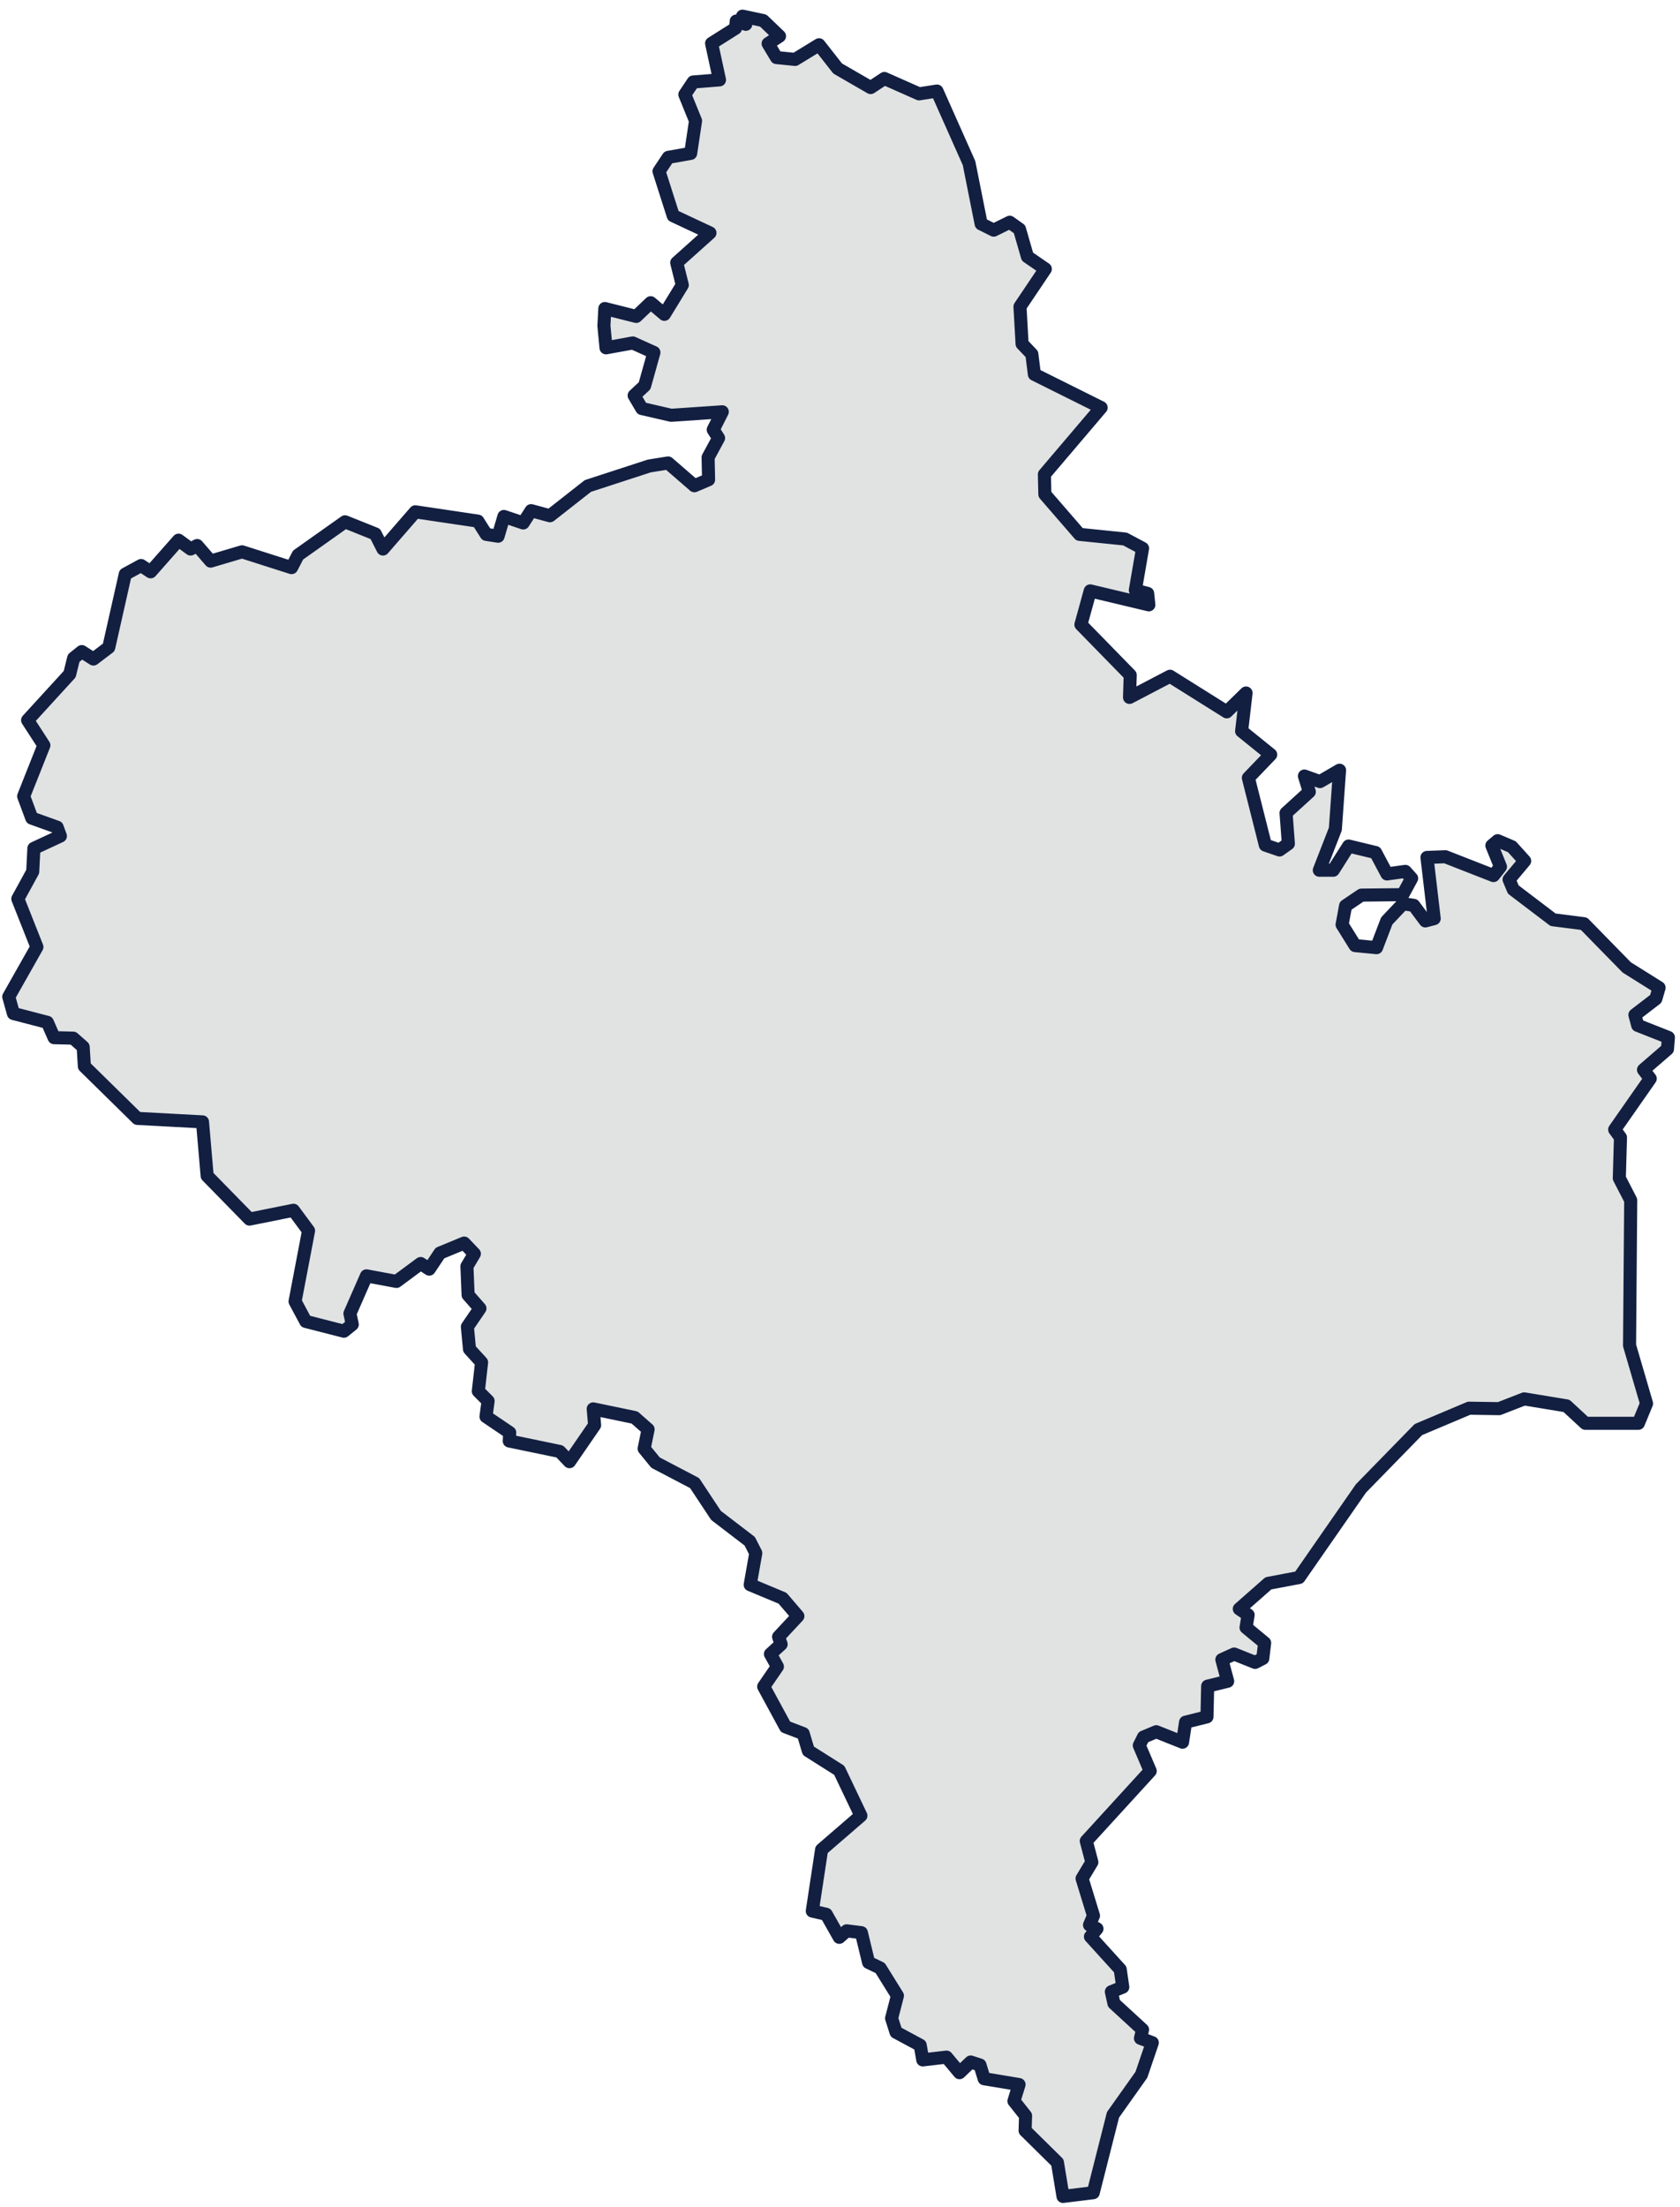 <?xml version="1.0" encoding="UTF-8" standalone="no"?><svg width='153' height='201' viewBox='0 0 153 201' fill='none' xmlns='http://www.w3.org/2000/svg'>
<path d='M1.222 92.294L0.798 90.769L3.361 86.237L1.624 81.852L2.98 79.374L3.086 77.256L5.5 76.133L5.204 75.329L2.895 74.502L2.154 72.511L3.996 67.873L2.514 65.585L6.348 61.392L6.708 59.93L7.449 59.337L8.508 60.015L9.906 58.956L11.41 52.284L12.85 51.5L13.718 52.072L16.26 49.192L17.361 49.997L17.954 49.679L19.183 51.098L22.042 50.251L26.554 51.691L27.147 50.547L31.425 47.518L34.179 48.62L34.878 49.997L37.822 46.608L43.519 47.455L44.282 48.662L45.362 48.832L45.892 47.031L47.65 47.624L48.37 46.502L50.085 46.968L53.538 44.257L59.129 42.435L60.845 42.16L63.239 44.235L64.531 43.685L64.488 41.651L65.441 39.893L64.954 39.131L65.78 37.5L61.12 37.818L58.452 37.203L57.753 36.017L58.706 35.128L59.553 32.099L57.626 31.231L55.19 31.675L54.999 29.663L55.084 28.096L57.943 28.816L59.257 27.566L60.506 28.625L62.137 25.957L61.629 23.923L64.657 21.212L61.311 19.645L60.019 15.599L60.866 14.329L62.9 13.969L63.344 11.003L62.37 8.61L63.133 7.466L65.526 7.275L64.806 3.95L66.987 2.573L67.051 1.917L67.919 2.213L67.623 1.472L69.508 1.874L70.99 3.293L69.953 3.971L70.715 5.242L72.41 5.412L74.591 4.077L76.286 6.238L79.293 7.974L80.543 7.148L83.699 8.546L85.33 8.292L88.253 14.858L89.354 20.386L90.498 20.958L91.959 20.238L92.849 20.873L93.569 23.373L95.2 24.495L92.891 27.926L93.082 31.315L93.971 32.247L94.204 34.09L100.283 37.119L95.115 43.198L95.157 45.019L98.313 48.662L102.465 49.086L104.053 49.933L103.397 53.745L104.519 54.042L104.625 55.08L99.288 53.809L98.441 56.88L102.931 61.476L102.867 63.51L106.553 61.582L111.721 64.823L113.479 63.107L113.076 66.581L115.724 68.72L113.691 70.838L115.237 76.959L116.529 77.404L117.334 76.832L117.122 74.037L119.24 72.109L118.795 70.669L120.214 71.177L121.993 70.139L121.612 75.498L120.151 79.247H121.421L122.819 77.044L125.276 77.637L126.314 79.586L127.987 79.353L128.559 79.988L127.754 81.471L123.984 81.513L122.544 82.487L122.226 84.203L123.412 86.109L125.361 86.3L126.293 83.864L127.776 82.297L128.75 82.445L129.809 83.864L130.614 83.652L129.957 78.082L131.63 78.018L136.015 79.734L136.65 78.929L135.867 77.002L136.396 76.557L137.688 77.108L138.853 78.4L137.434 80.094L137.815 81.005L141.437 83.758L144.254 84.118L148.151 88.1L151.095 89.943L150.799 90.96L148.893 92.421L149.147 93.374L151.943 94.476L151.858 95.535L149.676 97.42L150.29 98.225L147.05 102.863L147.579 103.583L147.473 107.29L148.511 109.302L148.405 122.519L149.952 127.814L149.21 129.614H144.381L142.665 128.026L138.811 127.39L136.523 128.28L133.791 128.237L129.173 130.186L123.942 135.545L118.308 143.657L115.512 144.186L112.864 146.516L113.669 147.067L113.479 148.211L115.173 149.609L115.004 151.028L114.305 151.388L112.398 150.625L111.276 151.134L111.805 153.103L109.984 153.548L109.92 156.344L107.972 156.831L107.696 158.653L105.303 157.7L104.138 158.187L103.757 158.949L104.752 161.279L98.928 167.654L99.436 169.582L98.546 171.065L99.584 174.453L99.224 175.301L99.902 175.64L99.309 176.36L102.02 179.346L102.253 180.956L101.215 181.379L101.448 182.438L104.053 184.832L103.863 185.616L104.943 186.018L103.947 188.941L101.363 192.584L99.563 199.679L96.81 200.018L96.301 196.926L93.357 194.024L93.4 192.669L92.341 191.334L92.806 189.83L89.629 189.301L89.248 188.051L88.401 187.776L87.384 188.75L86.198 187.331L84.038 187.585L83.805 186.251L81.602 185.065L81.2 183.794L81.729 181.74L80.162 179.219L79.103 178.711L78.446 176L77.112 175.83L76.434 176.423L75.248 174.326L73.977 174.03L74.824 168.438L78.404 165.346L76.434 161.216L73.617 159.436L73.151 157.869L71.541 157.255L69.55 153.591L70.8 151.769L70.165 150.625L71.139 149.736L70.906 149.058L72.664 147.173L71.266 145.542L68.322 144.314L68.83 141.433L68.279 140.353L65.208 138.002L63.26 135.058L59.701 133.194L58.663 131.923L59.023 130.165L57.795 129.085L54.025 128.301L54.152 129.784L51.864 133.109L50.975 132.177L46.379 131.224L46.421 130.461L44.261 129L44.451 127.581L43.562 126.691L43.858 124.065L42.757 122.858L42.566 120.824L43.71 119.151L42.63 117.923L42.524 115.317L43.202 114.174L42.27 113.199L40.067 114.11L39.093 115.572L38.309 115.063L36.106 116.694L33.374 116.186L31.87 119.617L32.082 120.612L31.319 121.227L27.846 120.337L26.872 118.516L28.1 112.077L26.723 110.213L22.72 111.018L18.865 107.078L18.442 102.164L12.511 101.847L7.682 97.102L7.576 95.344L6.665 94.539L4.928 94.497L4.314 93.099L1.222 92.294Z' fill='#E1E3E2' stroke='#121F41' stroke-width='1.19' stroke-linecap='round' stroke-linejoin='round'/>
</svg>
